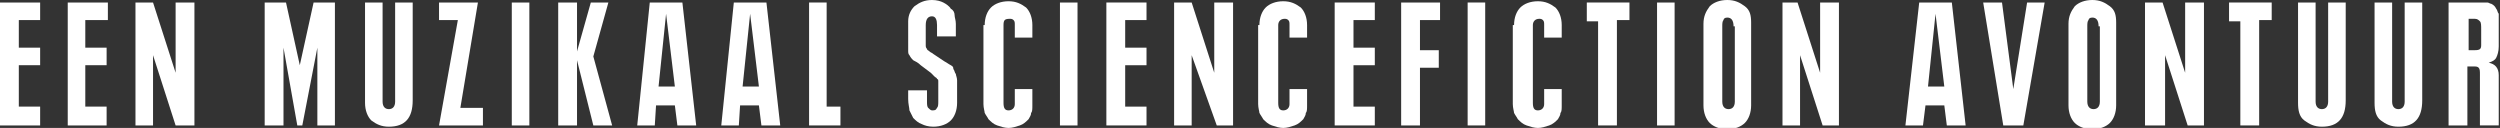 <?xml version="1.0" encoding="utf-8"?>
<!-- Generator: Adobe Illustrator 24.3.0, SVG Export Plug-In . SVG Version: 6.00 Build 0)  -->
<svg version="1.1" id="Laag_1" xmlns="http://www.w3.org/2000/svg" xmlns:xlink="http://www.w3.org/1999/xlink" x="0px" y="0px"
	 width="199.3px" height="10.2px" viewBox="0 0 199.3 10.2" style="enable-background:new 0 0 199.3 10.2;" xml:space="preserve">
<rect x="0" y="0" width="199.3" height="10.2" fill="#333333" stroke="none"/>
<style type="text/css">
	.st0{fill:#FFFFFF;}
</style>
<g>
	<path class="st0" d="M0,0.2h3.2v1.4H1.5v2.2h1.7v1.4H1.5v3.3h1.7V10H0V0.2z"/>
	<path class="st0" d="M5.4,0.2h3.2v1.4H6.8v2.2h1.7v1.4H6.8v3.3h1.7V10H5.4V0.2z"/>
	<path class="st0" d="M10.8,0.2h1.4l1.8,5.6V0.2h1.5V10H14l-1.8-5.6V10h-1.4V0.2z"/>
	<path class="st0" d="M21.1,0.2h1.7l1.1,5l1.1-5h1.7V10h-1.4V3.8L24.1,10h-0.4l-1.1-6.2V10h-1.5V0.2z"/>
	<path class="st0" d="M29.1,0.2h1.4v7.9c0,0.4,0.2,0.6,0.5,0.6c0.3,0,0.5-0.2,0.5-0.6V0.2h1.4V8c0,1.4-0.6,2.1-1.9,2.1
		c-0.6,0-1-0.2-1.4-0.5c-0.3-0.3-0.5-0.8-0.5-1.4V0.2z"/>
	<path class="st0" d="M36.5,1.6h-1.5V0.2h3.1l-1.4,8.4h1.8V10h-3.5L36.5,1.6z"/>
	<path class="st0" d="M40.8,0.2h1.4V10h-1.4V0.2z"/>
	<path class="st0" d="M44.6,0.2H46v3.9l1.1-3.9h1.4l-1.2,4.3l1.5,5.5h-1.5L46,4.8V10h-1.5V0.2z"/>
	<path class="st0" d="M51.8,0.2h2.6l1.1,9.8h-1.5l-0.2-1.6h-1.5L52.2,10h-1.4L51.8,0.2z M53.8,6.9l-0.7-5.8l-0.6,5.8H53.8z"/>
	<path class="st0" d="M58.5,0.2h2.6l1.1,9.8h-1.5l-0.2-1.6h-1.5L58.9,10h-1.4L58.5,0.2z M60.5,6.9l-0.7-5.8l-0.6,5.8H60.5z"/>
	<path class="st0" d="M64.4,0.2h1.5v8.3h1.1V10h-2.5V0.2z"/>
	<path class="st0" d="M74.8,6.9c0-0.1,0-0.3,0-0.4c0-0.1,0-0.2-0.1-0.2c0-0.1-0.1-0.1-0.2-0.2c-0.1-0.1-0.2-0.2-0.3-0.3l-0.8-0.6
		c-0.2-0.2-0.4-0.3-0.6-0.4c-0.1-0.1-0.2-0.2-0.3-0.4c-0.1-0.1-0.1-0.2-0.1-0.4s0-0.3,0-0.5V1.7c0-0.5,0.2-0.9,0.5-1.2
		C73.3,0.2,73.7,0,74.3,0c0.4,0,0.7,0.1,0.9,0.2s0.5,0.3,0.6,0.5C76,0.8,76.1,1,76.1,1.2c0,0.2,0.1,0.4,0.1,0.7v1h-1.5V2
		c0-0.4-0.1-0.7-0.4-0.7c-0.3,0-0.5,0.2-0.5,0.7v1.2c0,0.1,0,0.3,0,0.4c0,0.1,0,0.2,0.1,0.3c0,0.1,0.1,0.1,0.2,0.2
		c0.1,0.1,0.2,0.1,0.3,0.2l0.9,0.6c0.2,0.1,0.3,0.2,0.5,0.3S76,5.4,76,5.5c0.1,0.1,0.1,0.3,0.2,0.4c0,0.1,0.1,0.3,0.1,0.5v1.8
		c0,0.6-0.2,1.1-0.5,1.4c-0.3,0.3-0.8,0.5-1.4,0.5c-0.4,0-0.7-0.1-0.9-0.2c-0.3-0.1-0.5-0.3-0.7-0.5c-0.1-0.2-0.2-0.4-0.3-0.6
		c0-0.2-0.1-0.5-0.1-0.9V7.2h1.5v0.9c0,0.2,0,0.4,0.1,0.5c0.1,0.1,0.2,0.2,0.3,0.2c0.2,0,0.3,0,0.4-0.2c0.1-0.1,0.1-0.3,0.1-0.5V6.9
		z"/>
	<path class="st0" d="M78.5,2c0-0.6,0.2-1.1,0.5-1.4c0.3-0.3,0.8-0.5,1.4-0.5c0.6,0,1,0.2,1.4,0.5c0.3,0.3,0.5,0.8,0.5,1.4V3h-1.4V2
		c0-0.2,0-0.3-0.1-0.4s-0.2-0.1-0.3-0.1C80.1,1.5,80,1.6,80,2v6.2c0,0.4,0.1,0.6,0.4,0.6c0.3,0,0.5-0.2,0.5-0.5V7.1h1.4v1.3
		c0,0.3,0,0.5-0.1,0.6c0,0.2-0.1,0.3-0.2,0.5c-0.2,0.2-0.4,0.4-0.7,0.5c-0.3,0.1-0.6,0.2-0.9,0.2s-0.6-0.1-0.9-0.2
		c-0.3-0.1-0.5-0.3-0.7-0.5c-0.1-0.2-0.2-0.3-0.3-0.5c0-0.1-0.1-0.4-0.1-0.7V2z"/>
	<path class="st0" d="M84.5,0.2h1.4V10h-1.4V0.2z"/>
	<path class="st0" d="M88.2,0.2h3.2v1.4h-1.7v2.2h1.7v1.4h-1.7v3.3h1.7V10h-3.2V0.2z"/>
	<path class="st0" d="M93.6,0.2H95l1.8,5.6V0.2h1.5V10h-1.3L95,4.4V10h-1.4V0.2z"/>
	<path class="st0" d="M100.4,2c0-0.6,0.2-1.1,0.5-1.4c0.3-0.3,0.8-0.5,1.4-0.5c0.6,0,1,0.2,1.4,0.5c0.3,0.3,0.5,0.8,0.5,1.4V3h-1.4
		V2c0-0.2,0-0.3-0.1-0.4s-0.2-0.1-0.3-0.1c-0.3,0-0.5,0.2-0.5,0.5v6.2c0,0.4,0.1,0.6,0.4,0.6c0.3,0,0.5-0.2,0.5-0.5V7.1h1.4v1.3
		c0,0.3,0,0.5-0.1,0.6c0,0.2-0.1,0.3-0.2,0.5c-0.2,0.2-0.4,0.4-0.7,0.5c-0.3,0.1-0.6,0.2-0.9,0.2s-0.6-0.1-0.9-0.2s-0.5-0.3-0.7-0.5
		c-0.1-0.2-0.2-0.3-0.3-0.5c0-0.1-0.1-0.4-0.1-0.7V2z"/>
	<path class="st0" d="M106.4,0.2h3.2v1.4h-1.7v2.2h1.7v1.4h-1.7v3.3h1.7V10h-3.2V0.2z"/>
	<path class="st0" d="M111.8,0.2h3v1.4h-1.6V4h1.5v1.4h-1.5V10h-1.5V0.2z"/>
	<path class="st0" d="M117,0.2h1.4V10H117V0.2z"/>
	<path class="st0" d="M120.7,2c0-0.6,0.2-1.1,0.5-1.4c0.3-0.3,0.8-0.5,1.4-0.5c0.6,0,1,0.2,1.4,0.5c0.3,0.3,0.5,0.8,0.5,1.4V3h-1.4
		V2c0-0.2,0-0.3-0.1-0.4s-0.2-0.1-0.3-0.1c-0.3,0-0.5,0.2-0.5,0.5v6.2c0,0.4,0.1,0.6,0.4,0.6c0.3,0,0.5-0.2,0.5-0.5V7.1h1.4v1.3
		c0,0.3,0,0.5-0.1,0.6c0,0.2-0.1,0.3-0.2,0.5c-0.2,0.2-0.4,0.4-0.7,0.5c-0.3,0.1-0.6,0.2-0.9,0.2s-0.6-0.1-0.9-0.2s-0.5-0.3-0.7-0.5
		c-0.1-0.2-0.2-0.3-0.3-0.5c0-0.1-0.1-0.4-0.1-0.7V2z"/>
	<path class="st0" d="M127.5,1.7h-1V0.2h3.4v1.4h-1V10h-1.5V1.7z"/>
	<path class="st0" d="M132.1,0.2h1.4V10h-1.4V0.2z"/>
	<path class="st0" d="M135.8,1.9c0-0.6,0.2-1,0.5-1.4c0.3-0.3,0.8-0.5,1.4-0.5c0.6,0,1,0.2,1.4,0.5c0.4,0.3,0.5,0.7,0.5,1.3v6.6
		c0,0.6-0.2,1.1-0.5,1.4s-0.8,0.5-1.4,0.5c-0.6,0-1.1-0.2-1.4-0.5c-0.3-0.3-0.5-0.8-0.5-1.4V1.9z M138.2,2.1c0-0.5-0.2-0.7-0.5-0.7
		c-0.2,0-0.3,0.1-0.3,0.2c-0.1,0.1-0.1,0.3-0.1,0.5v6c0,0.4,0.2,0.6,0.5,0.6c0.3,0,0.5-0.2,0.5-0.6V2.1z"/>
	<path class="st0" d="M141.9,0.2h1.4l1.8,5.6V0.2h1.5V10h-1.3l-1.8-5.6V10h-1.4V0.2z"/>
	<path class="st0" d="M153,0.2h2.6l1.1,9.8h-1.5l-0.2-1.6h-1.5l-0.2,1.6h-1.4L153,0.2z M155,6.9l-0.7-5.8l-0.6,5.8H155z"/>
	<path class="st0" d="M158.1,0.2h1.5l0.9,6.9l1.1-6.9h1.4l-1.7,9.8h-1.6L158.1,0.2z"/>
	<path class="st0" d="M164.9,1.9c0-0.6,0.2-1,0.5-1.4c0.3-0.3,0.8-0.5,1.4-0.5c0.6,0,1,0.2,1.4,0.5c0.4,0.3,0.5,0.7,0.5,1.3v6.6
		c0,0.6-0.2,1.1-0.5,1.4s-0.8,0.5-1.4,0.5c-0.6,0-1.1-0.2-1.4-0.5c-0.3-0.3-0.5-0.8-0.5-1.4V1.9z M167.3,2.1c0-0.5-0.2-0.7-0.5-0.7
		c-0.2,0-0.3,0.1-0.3,0.2c-0.1,0.1-0.1,0.3-0.1,0.5v6c0,0.4,0.2,0.6,0.5,0.6c0.3,0,0.5-0.2,0.5-0.6V2.1z"/>
	<path class="st0" d="M171,0.2h1.4l1.8,5.6V0.2h1.5V10h-1.3l-1.8-5.6V10H171V0.2z"/>
	<path class="st0" d="M178.7,1.7h-1V0.2h3.4v1.4h-1V10h-1.5V1.7z"/>
	<path class="st0" d="M183.2,0.2h1.4v7.9c0,0.4,0.2,0.6,0.5,0.6s0.5-0.2,0.5-0.6V0.2h1.4V8c0,1.4-0.6,2.1-1.9,2.1
		c-0.6,0-1-0.2-1.4-0.5s-0.5-0.8-0.5-1.4V0.2z"/>
	<path class="st0" d="M189.3,0.2h1.4v7.9c0,0.4,0.2,0.6,0.5,0.6s0.5-0.2,0.5-0.6V0.2h1.4V8c0,1.4-0.6,2.1-1.9,2.1
		c-0.6,0-1-0.2-1.4-0.5s-0.5-0.8-0.5-1.4V0.2z"/>
	<path class="st0" d="M195.4,0.2h2.2h0.4c0.1,0,0.2,0,0.3,0c0.1,0,0.2,0.1,0.3,0.1c0.2,0.1,0.3,0.2,0.4,0.4c0.1,0.1,0.1,0.3,0.2,0.4
		c0,0.1,0,0.3,0,0.6v2c0,0.4-0.1,0.7-0.2,0.9c-0.1,0.2-0.3,0.3-0.6,0.4c0.5,0.1,0.8,0.4,0.8,1v0v4h-1.5V5.9c0-0.2,0-0.4-0.1-0.5
		c-0.1-0.1-0.2-0.1-0.4-0.1h-0.5V10h-1.5V0.2z M197.3,4c0.4,0,0.5-0.1,0.5-0.4V2.4c0-0.4,0-0.6-0.1-0.7c-0.1-0.1-0.2-0.2-0.4-0.2
		h-0.5V4H197.3z"/>
</g>
</svg>

